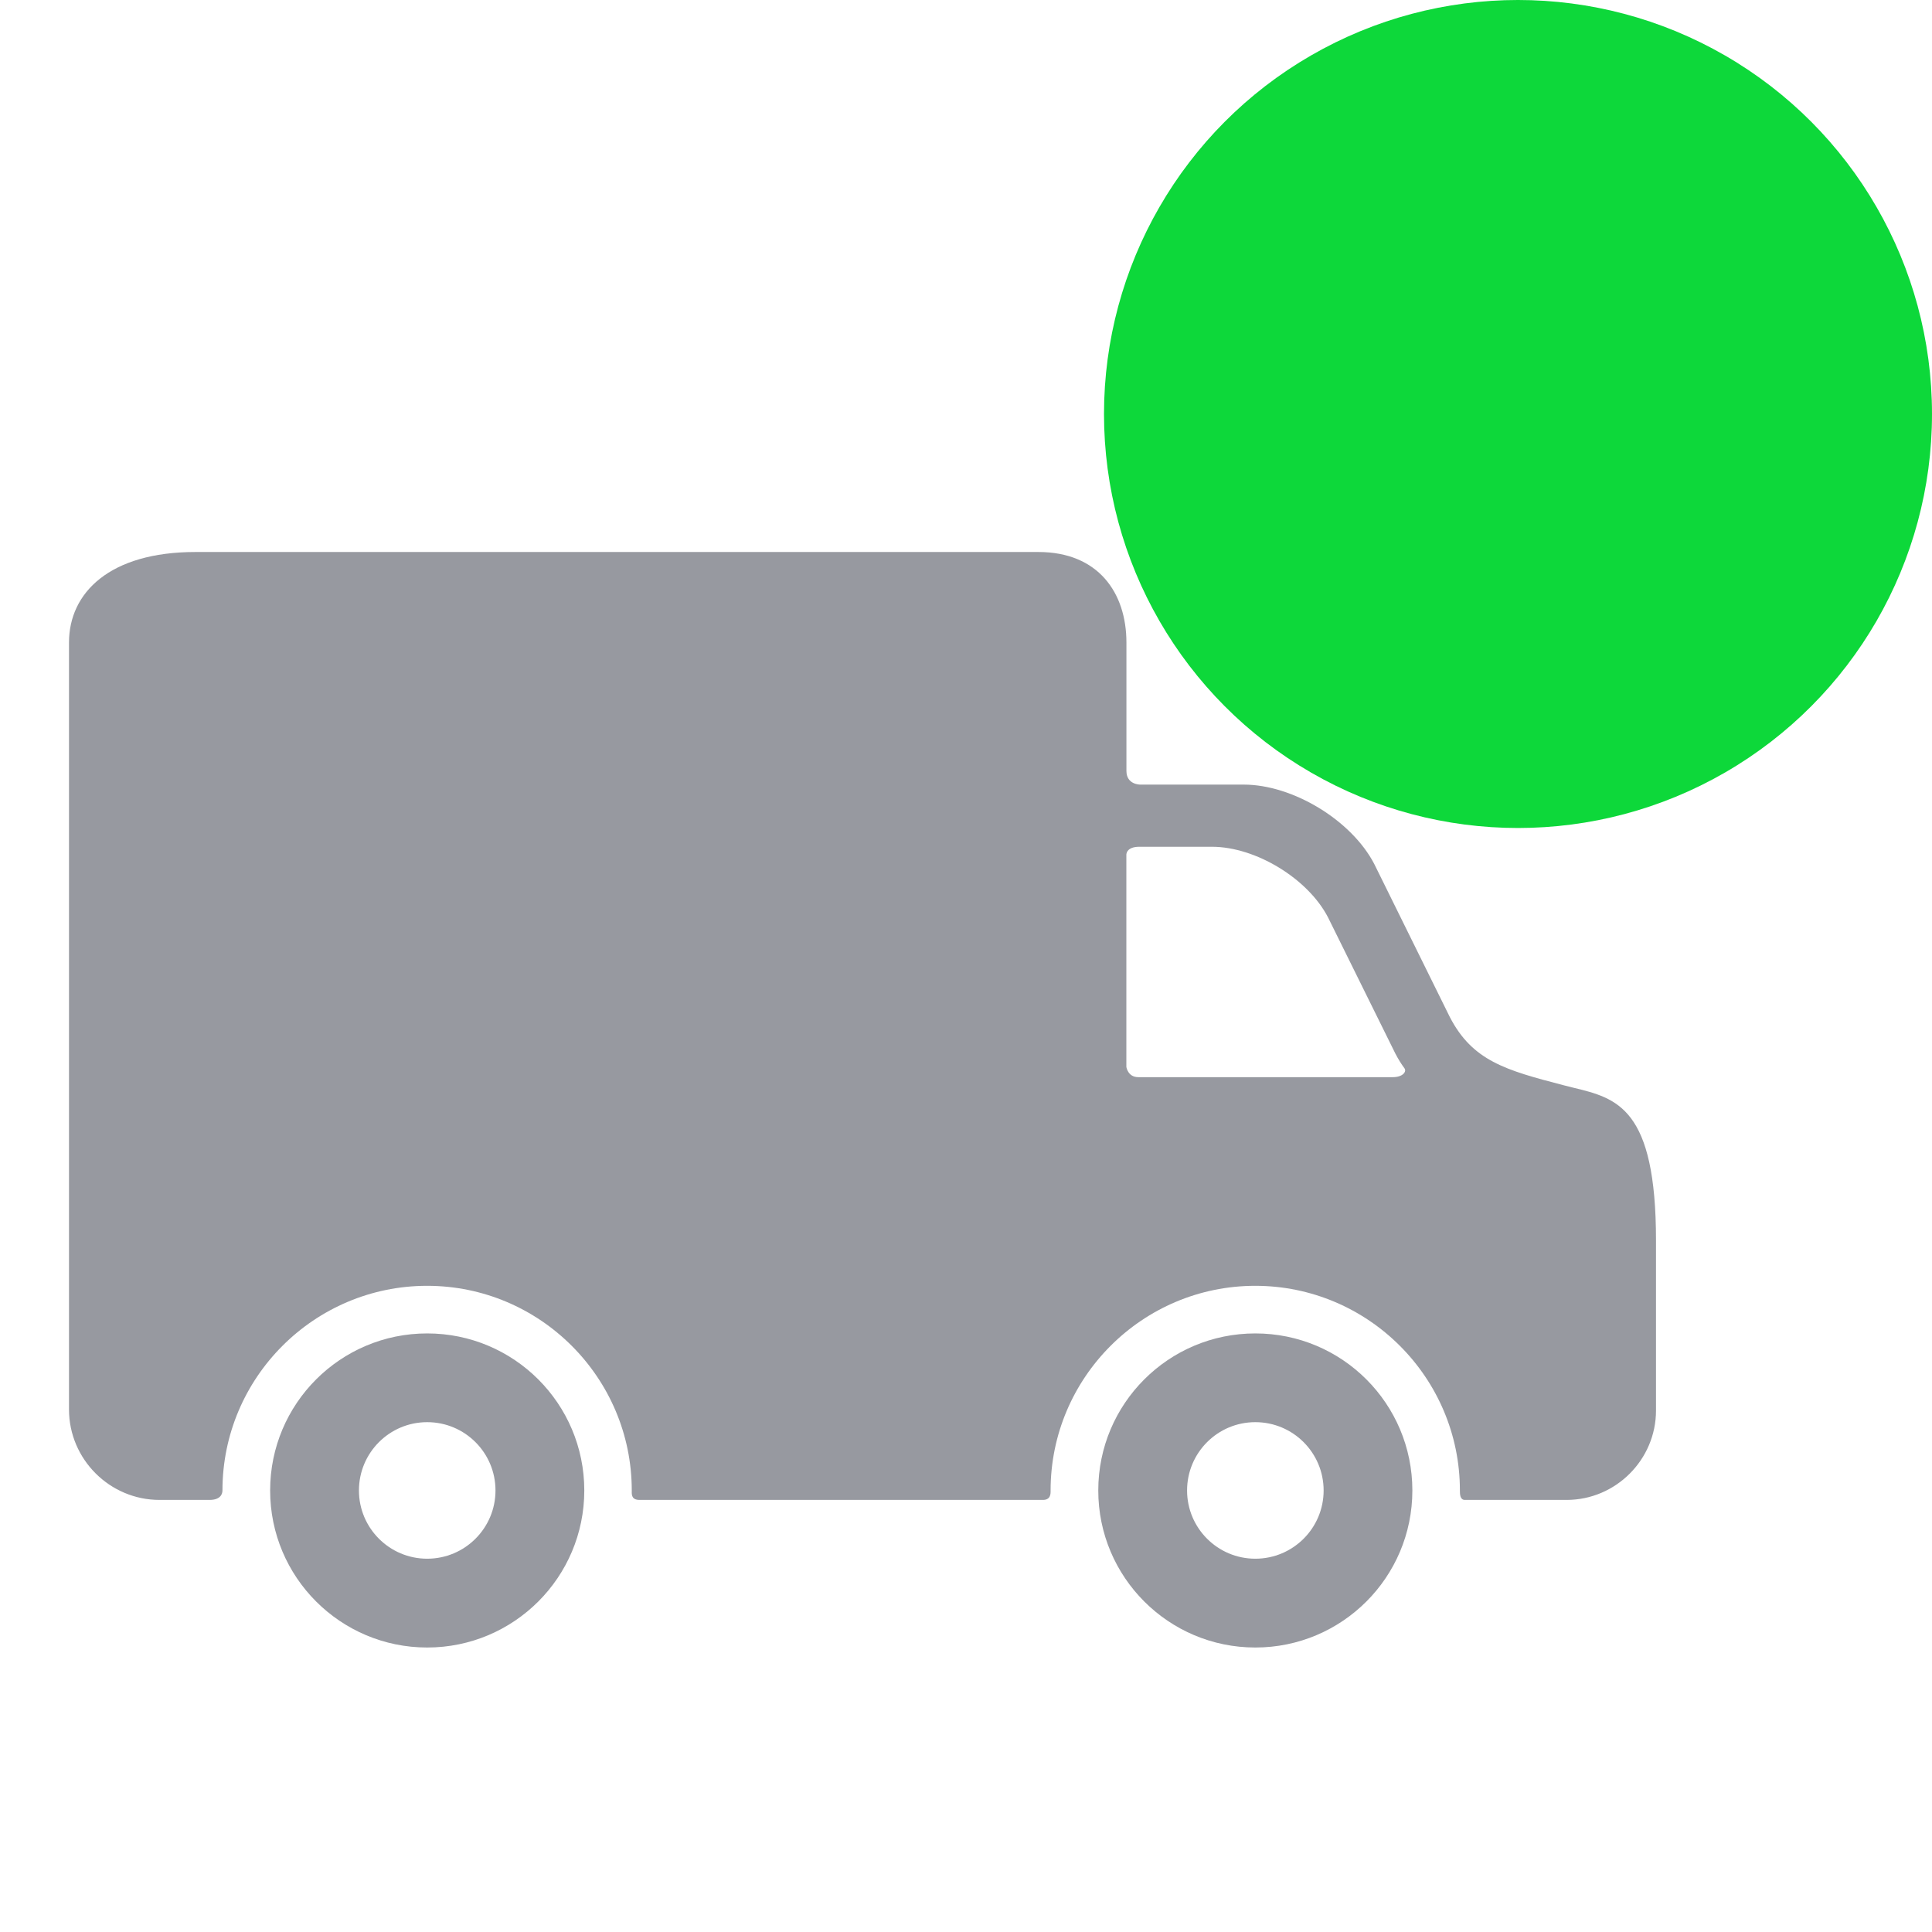 <svg width="28" height="28" viewBox="0 0 28 28" fill="none" xmlns="http://www.w3.org/2000/svg">
<path fill-rule="evenodd" clip-rule="evenodd" d="M22.652 15.726C21.818 15.509 21.34 15.373 21.012 14.74L19.917 12.522C19.589 11.889 18.737 11.371 18.025 11.371H16.526C16.526 11.371 16.325 11.375 16.325 11.172V9.312C16.325 8.59 15.916 8 15.048 8H2.833C1.59 8 1 8.59 1 9.312V10V10.478V13.826V14.227V17.609V18V20.427C1 21.148 1.59 21.738 2.312 21.738H3.036C3.2 21.738 3.224 21.647 3.224 21.601C3.224 19.965 4.555 18.635 6.19 18.635C7.826 18.635 9.156 19.966 9.156 21.601L9.156 21.613C9.155 21.661 9.153 21.738 9.269 21.738H15.115C15.227 21.738 15.227 21.648 15.226 21.605L15.226 21.601C15.226 19.965 16.557 18.635 18.192 18.635C19.828 18.635 21.158 19.966 21.158 21.601V21.603C21.158 21.65 21.158 21.738 21.23 21.738H22.704C23.416 21.738 24 21.155 24 20.442V17.98C24 16.054 23.435 15.917 22.799 15.763C22.75 15.751 22.701 15.739 22.652 15.726ZM20.186 15.611H16.497C16.345 15.611 16.324 15.463 16.324 15.463V12.39C16.324 12.39 16.316 12.272 16.512 12.272H17.564C18.198 12.272 18.956 12.733 19.247 13.296L20.223 15.27C20.264 15.349 20.308 15.42 20.355 15.483C20.389 15.53 20.331 15.611 20.186 15.611ZM3.915 21.601C3.915 20.343 4.934 19.325 6.191 19.325C7.449 19.325 8.468 20.343 8.468 21.601C8.468 22.858 7.449 23.877 6.191 23.877C4.934 23.877 3.915 22.858 3.915 21.601ZM5.202 21.601C5.202 22.147 5.645 22.59 6.191 22.59C6.738 22.59 7.181 22.147 7.181 21.601C7.181 21.054 6.738 20.611 6.191 20.611C5.645 20.611 5.202 21.054 5.202 21.601ZM15.917 21.601C15.917 20.343 16.936 19.325 18.193 19.325C19.451 19.325 20.469 20.343 20.469 21.601C20.469 22.858 19.451 23.877 18.193 23.877C16.936 23.877 15.917 22.858 15.917 21.601ZM17.204 21.601C17.204 22.147 17.647 22.59 18.193 22.59C18.74 22.59 19.183 22.147 19.183 21.601C19.183 21.054 18.74 20.611 18.193 20.611C17.647 20.611 17.204 21.054 17.204 21.601Z" fill="#9799A0"/>
<circle cx="22" cy="6" r="6" fill="#0DD83A"/>
</svg>
